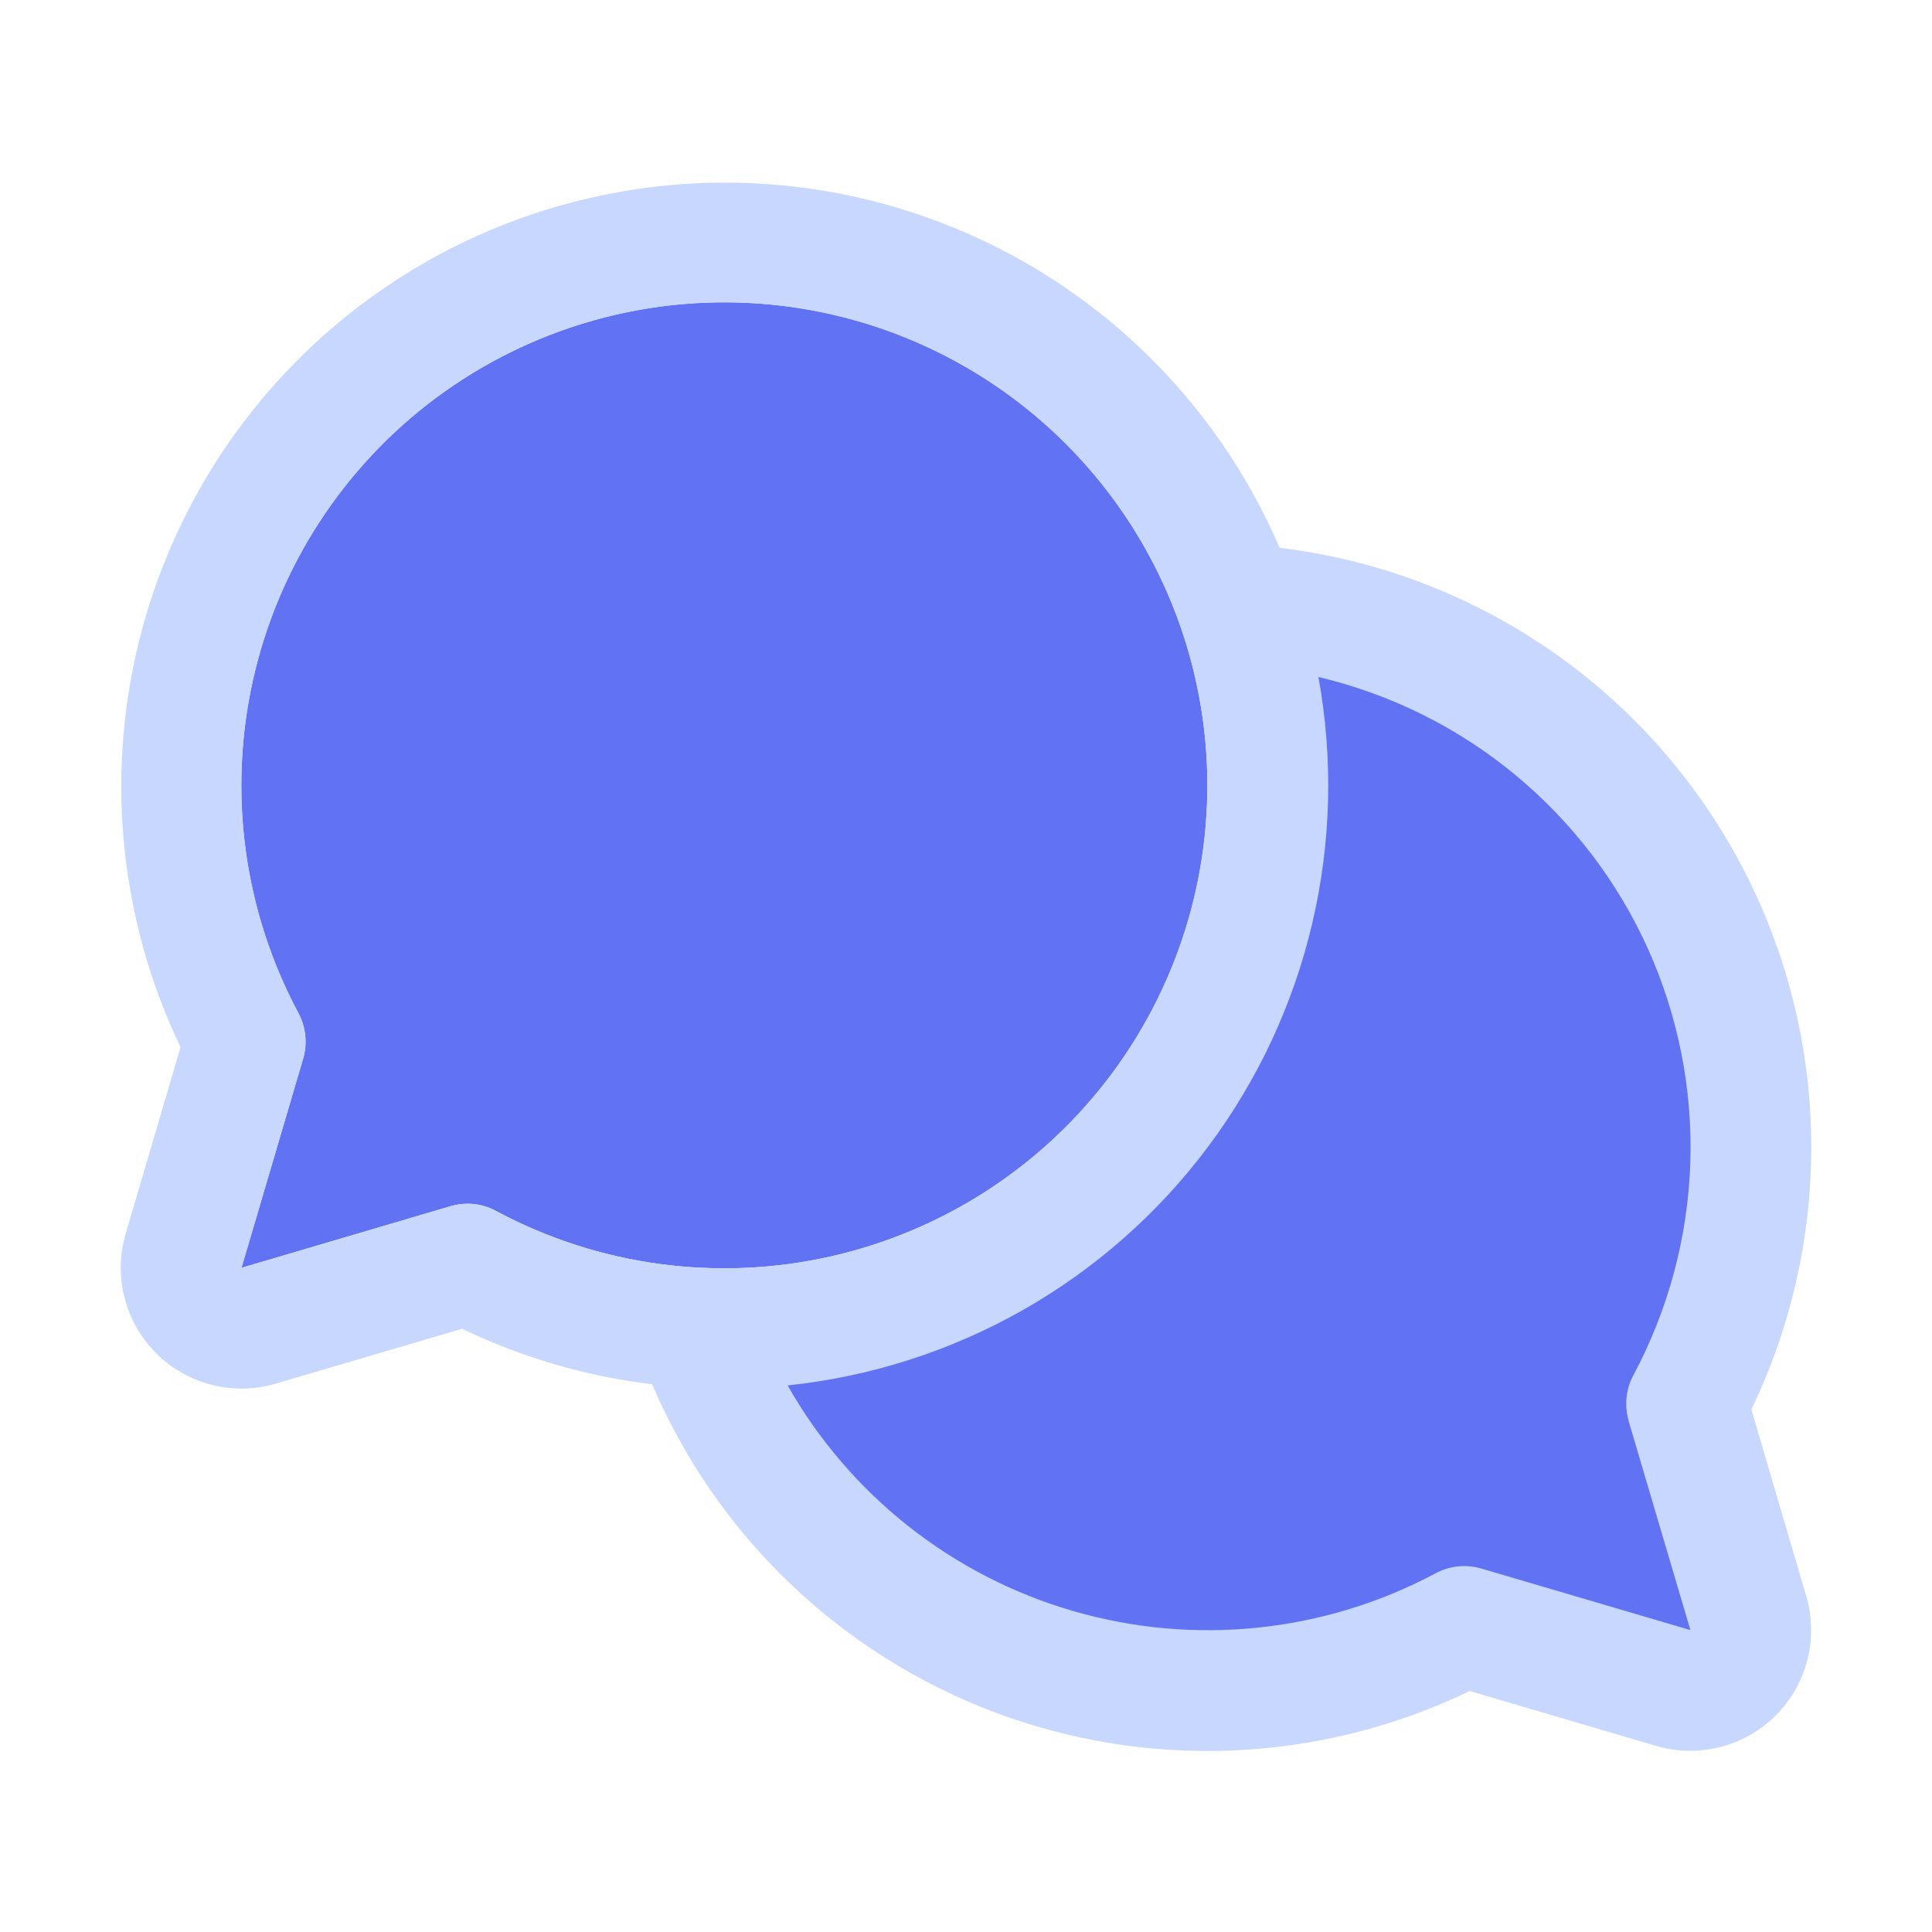 <svg width="22" height="22" viewBox="0 0 22 22" fill="none" xmlns="http://www.w3.org/2000/svg">
<path d="M14.088 6.885C15.128 6.941 16.136 7.259 17.02 7.809C17.904 8.358 18.635 9.122 19.145 10.029C19.655 10.937 19.929 11.958 19.94 12.999C19.951 14.04 19.699 15.066 19.207 15.984L19.908 18.367C19.943 18.485 19.946 18.611 19.915 18.731C19.885 18.85 19.823 18.959 19.735 19.047C19.648 19.134 19.539 19.196 19.419 19.227C19.299 19.257 19.174 19.256 19.055 19.221L16.672 18.519C15.885 18.94 15.016 19.186 14.125 19.239C13.234 19.293 12.342 19.154 11.51 18.831C10.678 18.507 9.926 18.008 9.305 17.366C8.684 16.725 8.209 15.957 7.912 15.115C8.025 15.121 8.137 15.125 8.25 15.125C9.239 15.125 10.214 14.888 11.092 14.434C11.971 13.979 12.728 13.321 13.3 12.514C13.872 11.707 14.242 10.774 14.379 9.795C14.516 8.816 14.416 7.818 14.088 6.885Z" fill="#6172F3"/>
<path d="M4.972 4.525C6.031 3.74 7.337 3.36 8.653 3.457C9.968 3.554 11.205 4.121 12.138 5.054C13.07 5.986 13.637 7.223 13.734 8.538C13.831 9.854 13.452 11.16 12.666 12.22C11.88 13.279 10.74 14.02 9.453 14.309C8.166 14.598 6.818 14.415 5.655 13.793C5.555 13.737 5.443 13.708 5.329 13.707C5.263 13.707 5.198 13.716 5.135 13.734L2.75 14.437L3.453 12.052C3.503 11.879 3.483 11.694 3.398 11.536C2.776 10.373 2.593 9.025 2.882 7.738C3.171 6.451 3.913 5.311 4.972 4.525Z" fill="#6172F3"/>
<path d="M19.943 16.05C20.418 15.064 20.651 13.98 20.623 12.887C20.595 11.793 20.306 10.722 19.781 9.763C19.255 8.803 18.509 7.983 17.603 7.37C16.697 6.757 15.658 6.369 14.572 6.238C14.21 5.398 13.685 4.638 13.027 4.004C12.368 3.369 11.589 2.872 10.736 2.543C9.883 2.213 8.973 2.056 8.059 2.082C7.145 2.109 6.245 2.317 5.412 2.695C4.58 3.074 3.831 3.614 3.21 4.286C2.589 4.957 2.108 5.745 1.795 6.605C1.483 7.464 1.345 8.378 1.389 9.291C1.434 10.205 1.661 11.1 2.056 11.925L1.431 14.048C1.361 14.285 1.357 14.537 1.418 14.776C1.479 15.016 1.603 15.234 1.778 15.409C1.952 15.584 2.171 15.708 2.411 15.769C2.65 15.83 2.902 15.826 3.139 15.756L5.262 15.131C5.944 15.459 6.675 15.672 7.426 15.763C7.791 16.618 8.325 17.39 8.997 18.032C9.669 18.675 10.464 19.174 11.334 19.501C12.204 19.827 13.132 19.974 14.06 19.932C14.989 19.89 15.899 19.66 16.736 19.256L18.86 19.881C19.097 19.951 19.348 19.955 19.588 19.894C19.827 19.833 20.046 19.709 20.221 19.534C20.395 19.36 20.52 19.141 20.581 18.902C20.642 18.663 20.637 18.411 20.568 18.174L19.943 16.05ZM5.327 13.707C5.262 13.707 5.196 13.716 5.133 13.735L2.749 14.438L3.451 12.052C3.501 11.88 3.482 11.694 3.397 11.536C2.775 10.373 2.592 9.025 2.881 7.738C3.17 6.452 3.911 5.311 4.971 4.525C6.03 3.74 7.337 3.361 8.652 3.458C9.967 3.555 11.204 4.121 12.137 5.054C13.069 5.986 13.636 7.223 13.733 8.538C13.83 9.854 13.451 11.16 12.665 12.22C11.879 13.279 10.739 14.021 9.452 14.309C8.165 14.598 6.817 14.415 5.654 13.793C5.554 13.738 5.442 13.708 5.327 13.707ZM18.544 16.176L19.249 18.562L16.864 17.86C16.691 17.811 16.506 17.83 16.348 17.915C15.082 18.591 13.602 18.745 12.224 18.346C10.845 17.947 9.677 17.025 8.969 15.776C9.91 15.678 10.821 15.386 11.644 14.92C12.467 14.453 13.185 13.821 13.753 13.063C14.32 12.306 14.725 11.439 14.942 10.518C15.159 9.597 15.183 8.641 15.013 7.709C15.833 7.903 16.598 8.282 17.248 8.818C17.898 9.354 18.417 10.032 18.764 10.8C19.11 11.568 19.276 12.405 19.248 13.247C19.219 14.089 18.998 14.914 18.601 15.657C18.515 15.816 18.495 16.003 18.546 16.176H18.544Z" fill="#C7D7FE"/>
</svg>
